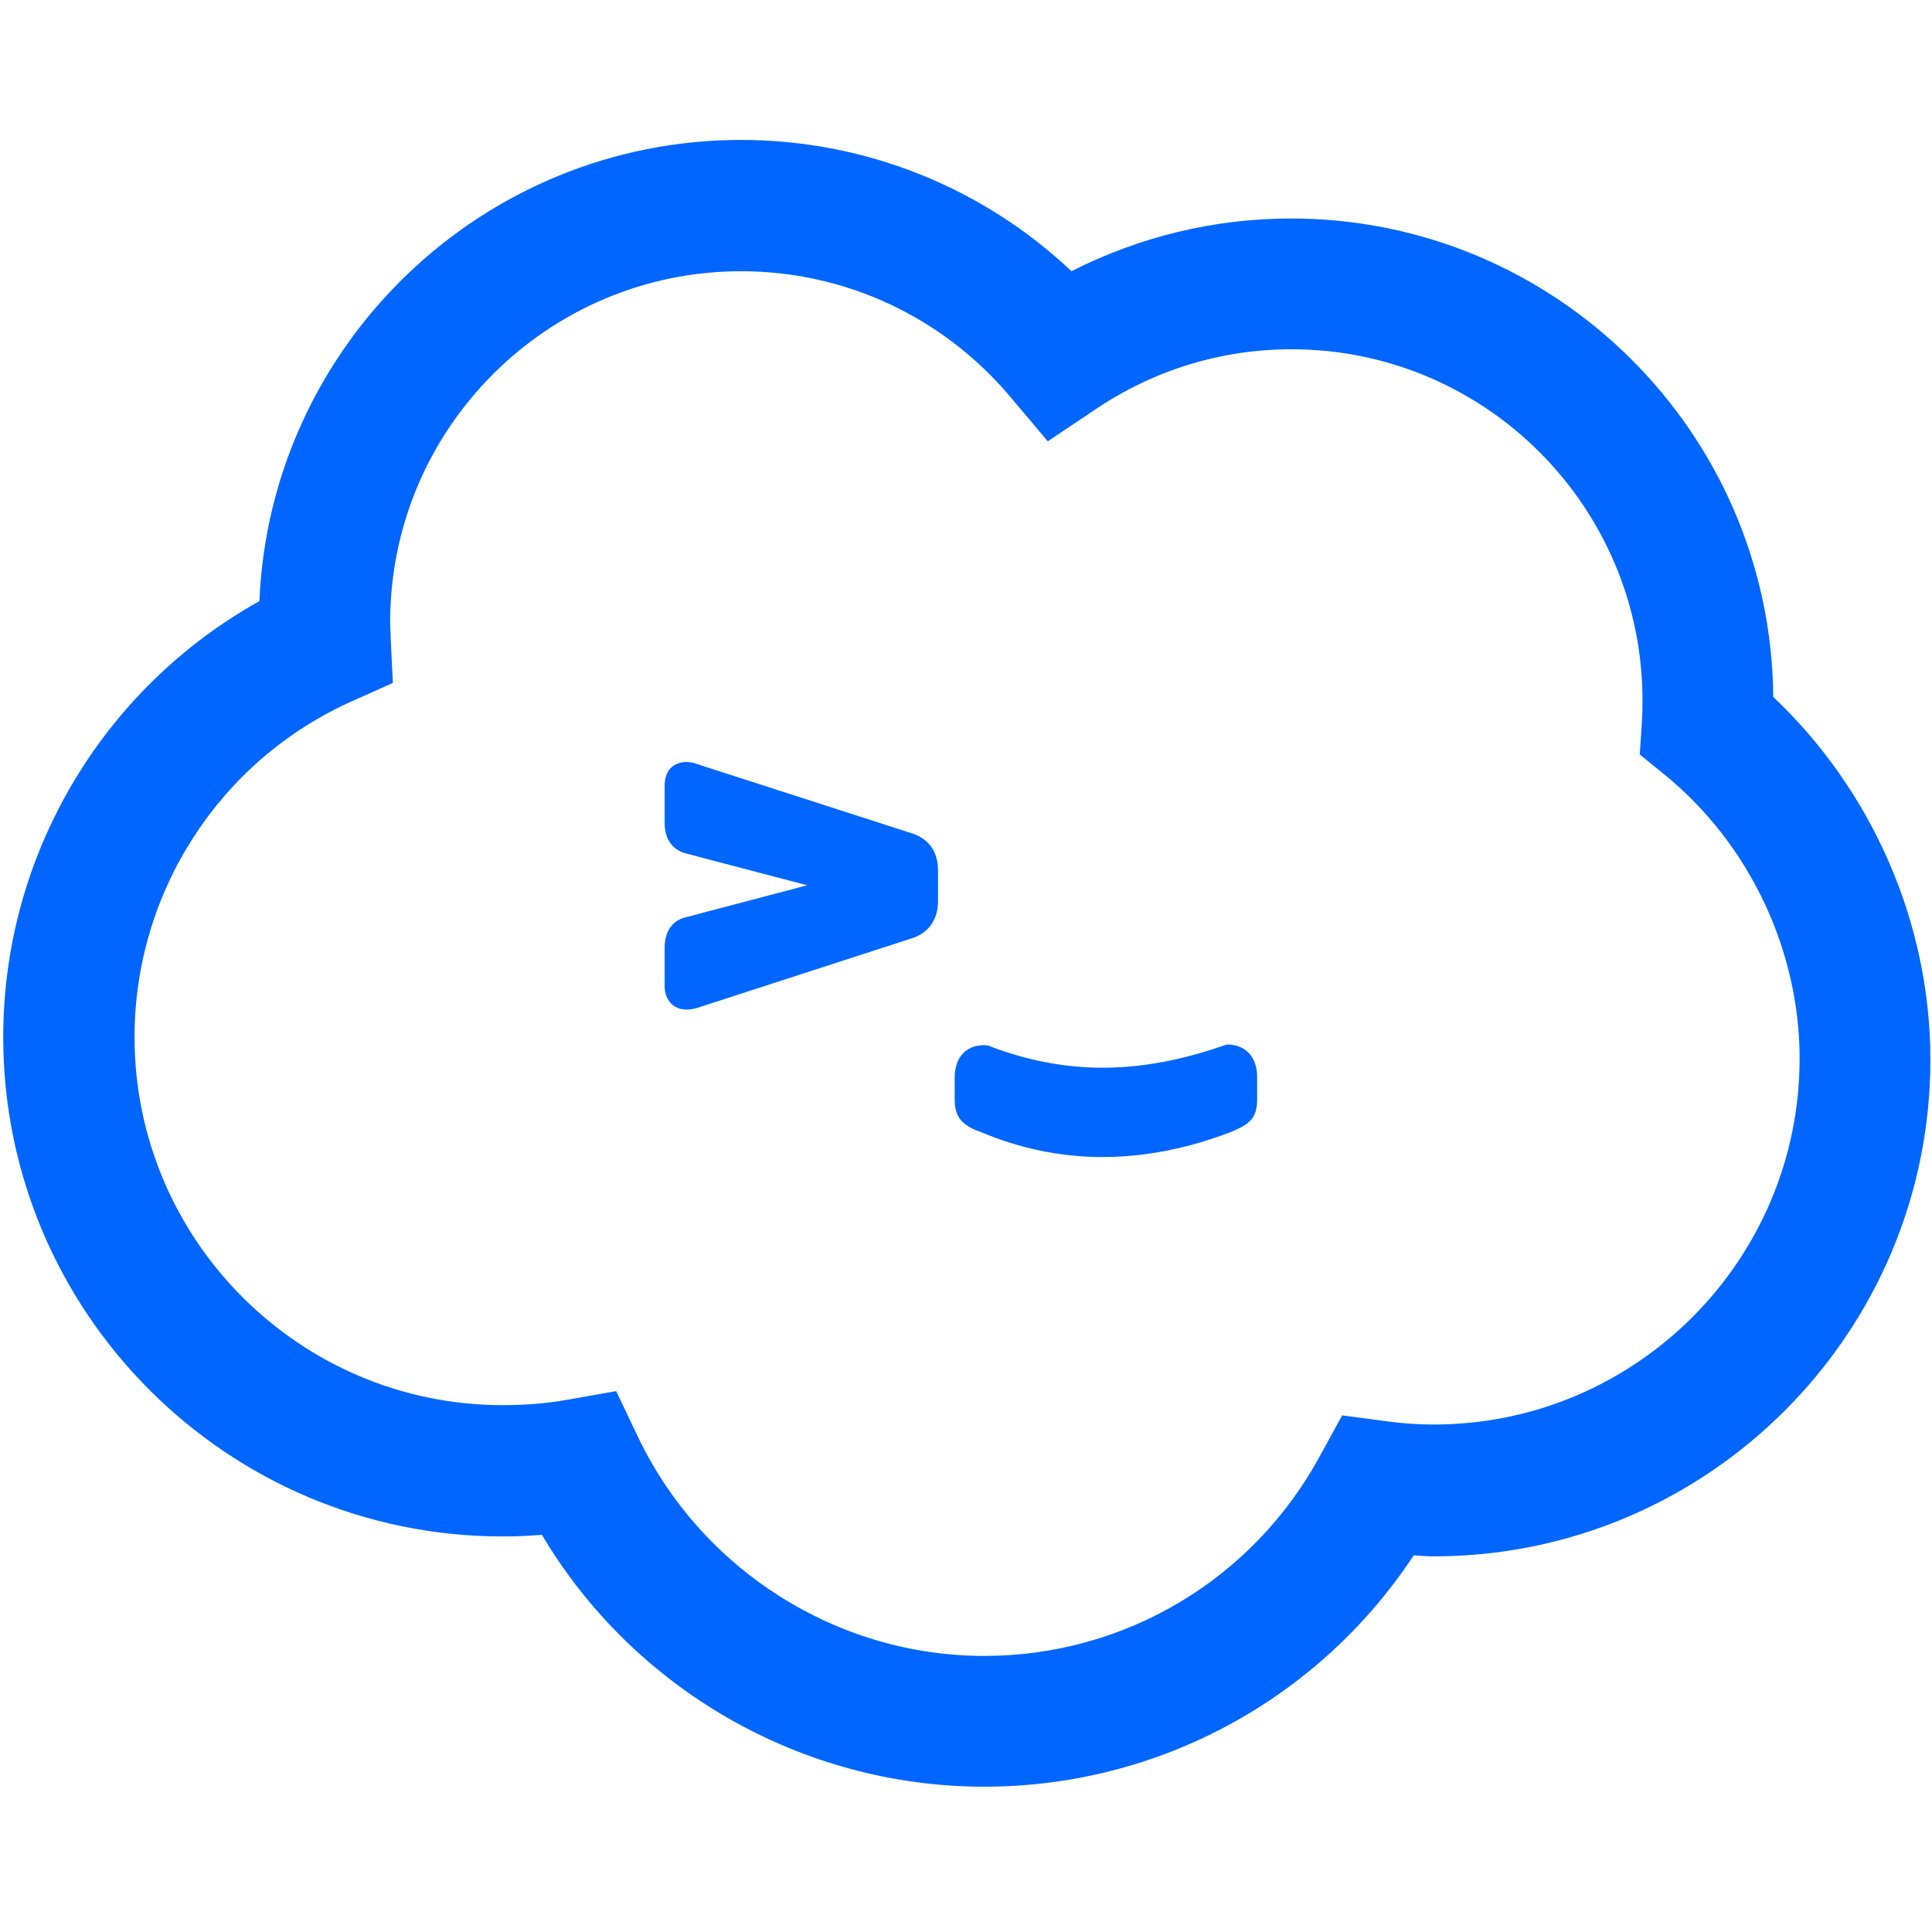 <?xml version="1.0" encoding="utf-8"?>
<!-- Generator: Adobe Illustrator 27.0.1, SVG Export Plug-In . SVG Version: 6.00 Build 0)  -->
<svg version="1.1" id="Слой_1" xmlns="http://www.w3.org/2000/svg" xmlns:xlink="http://www.w3.org/1999/xlink" x="0px" y="0px"
	 viewBox="0 0 359 359" style="enable-background:new 0 0 359 359;" xml:space="preserve">
<style type="text/css">
	.st0{fill-rule:evenodd;clip-rule:evenodd;fill:#0066FF;}
</style>
<path class="st0" d="M266.4,289.2c50.9,0,92.3-41.4,92.3-92.3c0-25.4-10.8-50-29.2-67.4c-0.4-49.1-40.4-88.9-89.6-88.9
	c-14.3,0-28.2,3.4-40.8,9.8C182.6,34.8,160.7,26,137.7,26c-48.1,0-87.5,38.1-89.5,85.7C19,128,0.6,158.9,0.6,192.7
	c0,51.2,41.6,92.8,92.8,92.8c2.4,0,4.8-0.1,7.3-0.3c17.1,28.8,48.4,46.8,82.2,46.8c32.4,0,62.2-16.3,79.8-43
	C263.9,289.1,265.1,289.2,266.4,289.2z M182.9,307.7c-27.4,0-52.6-16-64.4-40.8l-4-8.4l-9.1,1.6c-3.9,0.7-7.9,1-12,1
	c-37.7,0-68.4-30.7-68.4-68.4c0-26.9,15.8-51.4,40.4-62.4l7.6-3.4l-0.4-8.3c0-1-0.1-2-0.1-3c0-36,29.3-65.2,65.2-65.2
	c19.4,0,37.5,8.5,50,23.3l7,8.3l9.1-6.1c10.8-7.2,23.2-11,36.2-11c36,0,65.2,29.3,65.2,65.2c0,1.3,0,2.6-0.1,3.9l-0.4,6.2l4.8,3.9
	c15.6,12.8,24.9,32.5,24.9,52.6c0,37.5-30.5,68-68,68c-2.9,0-5.8-0.2-8.7-0.6l-8.3-1.1l-4,7.3C232.9,293.5,209,307.7,182.9,307.7z
	 M229.1,210.2l0.2-0.1c3.2-1.4,4.3-2.6,4.3-5.9v-4.1c0-3.6-2.1-6-5.5-6H228l-0.7,0.2c-7.7,2.7-15.2,4.1-22.4,4.1s-14.2-1.4-21-4
	l-0.2-0.1l-0.8-0.1c-3.4,0-5.5,2.3-5.5,6v4.1c0,3.1,1.2,4.5,3.9,5.7c0.1,0.1,0.2,0.1,0.3,0.1s0.1,0.1,0.3,0.1
	c7.4,3.2,15.2,4.8,23,4.8C212.7,215,220.9,213.4,229.1,210.2z M123.5,176.1c0-3.3,1.7-5.2,4.1-5.7l22.4-5.9l-22.5-5.9
	c-2.3-0.6-4-2.4-4-5.7V146c0-3.1,1.9-4.4,4-4.4c0.7,0,1.4,0.1,2.1,0.4l40,12.9c3,1,4.7,3.4,4.7,6.8v5.8c0,3.3-1.7,5.8-4.7,6.8
	l-40.1,13c-0.7,0.2-1.3,0.3-1.9,0.3c-2.5,0-4.1-1.8-4.1-4.4V176.1z"/>
</svg>
